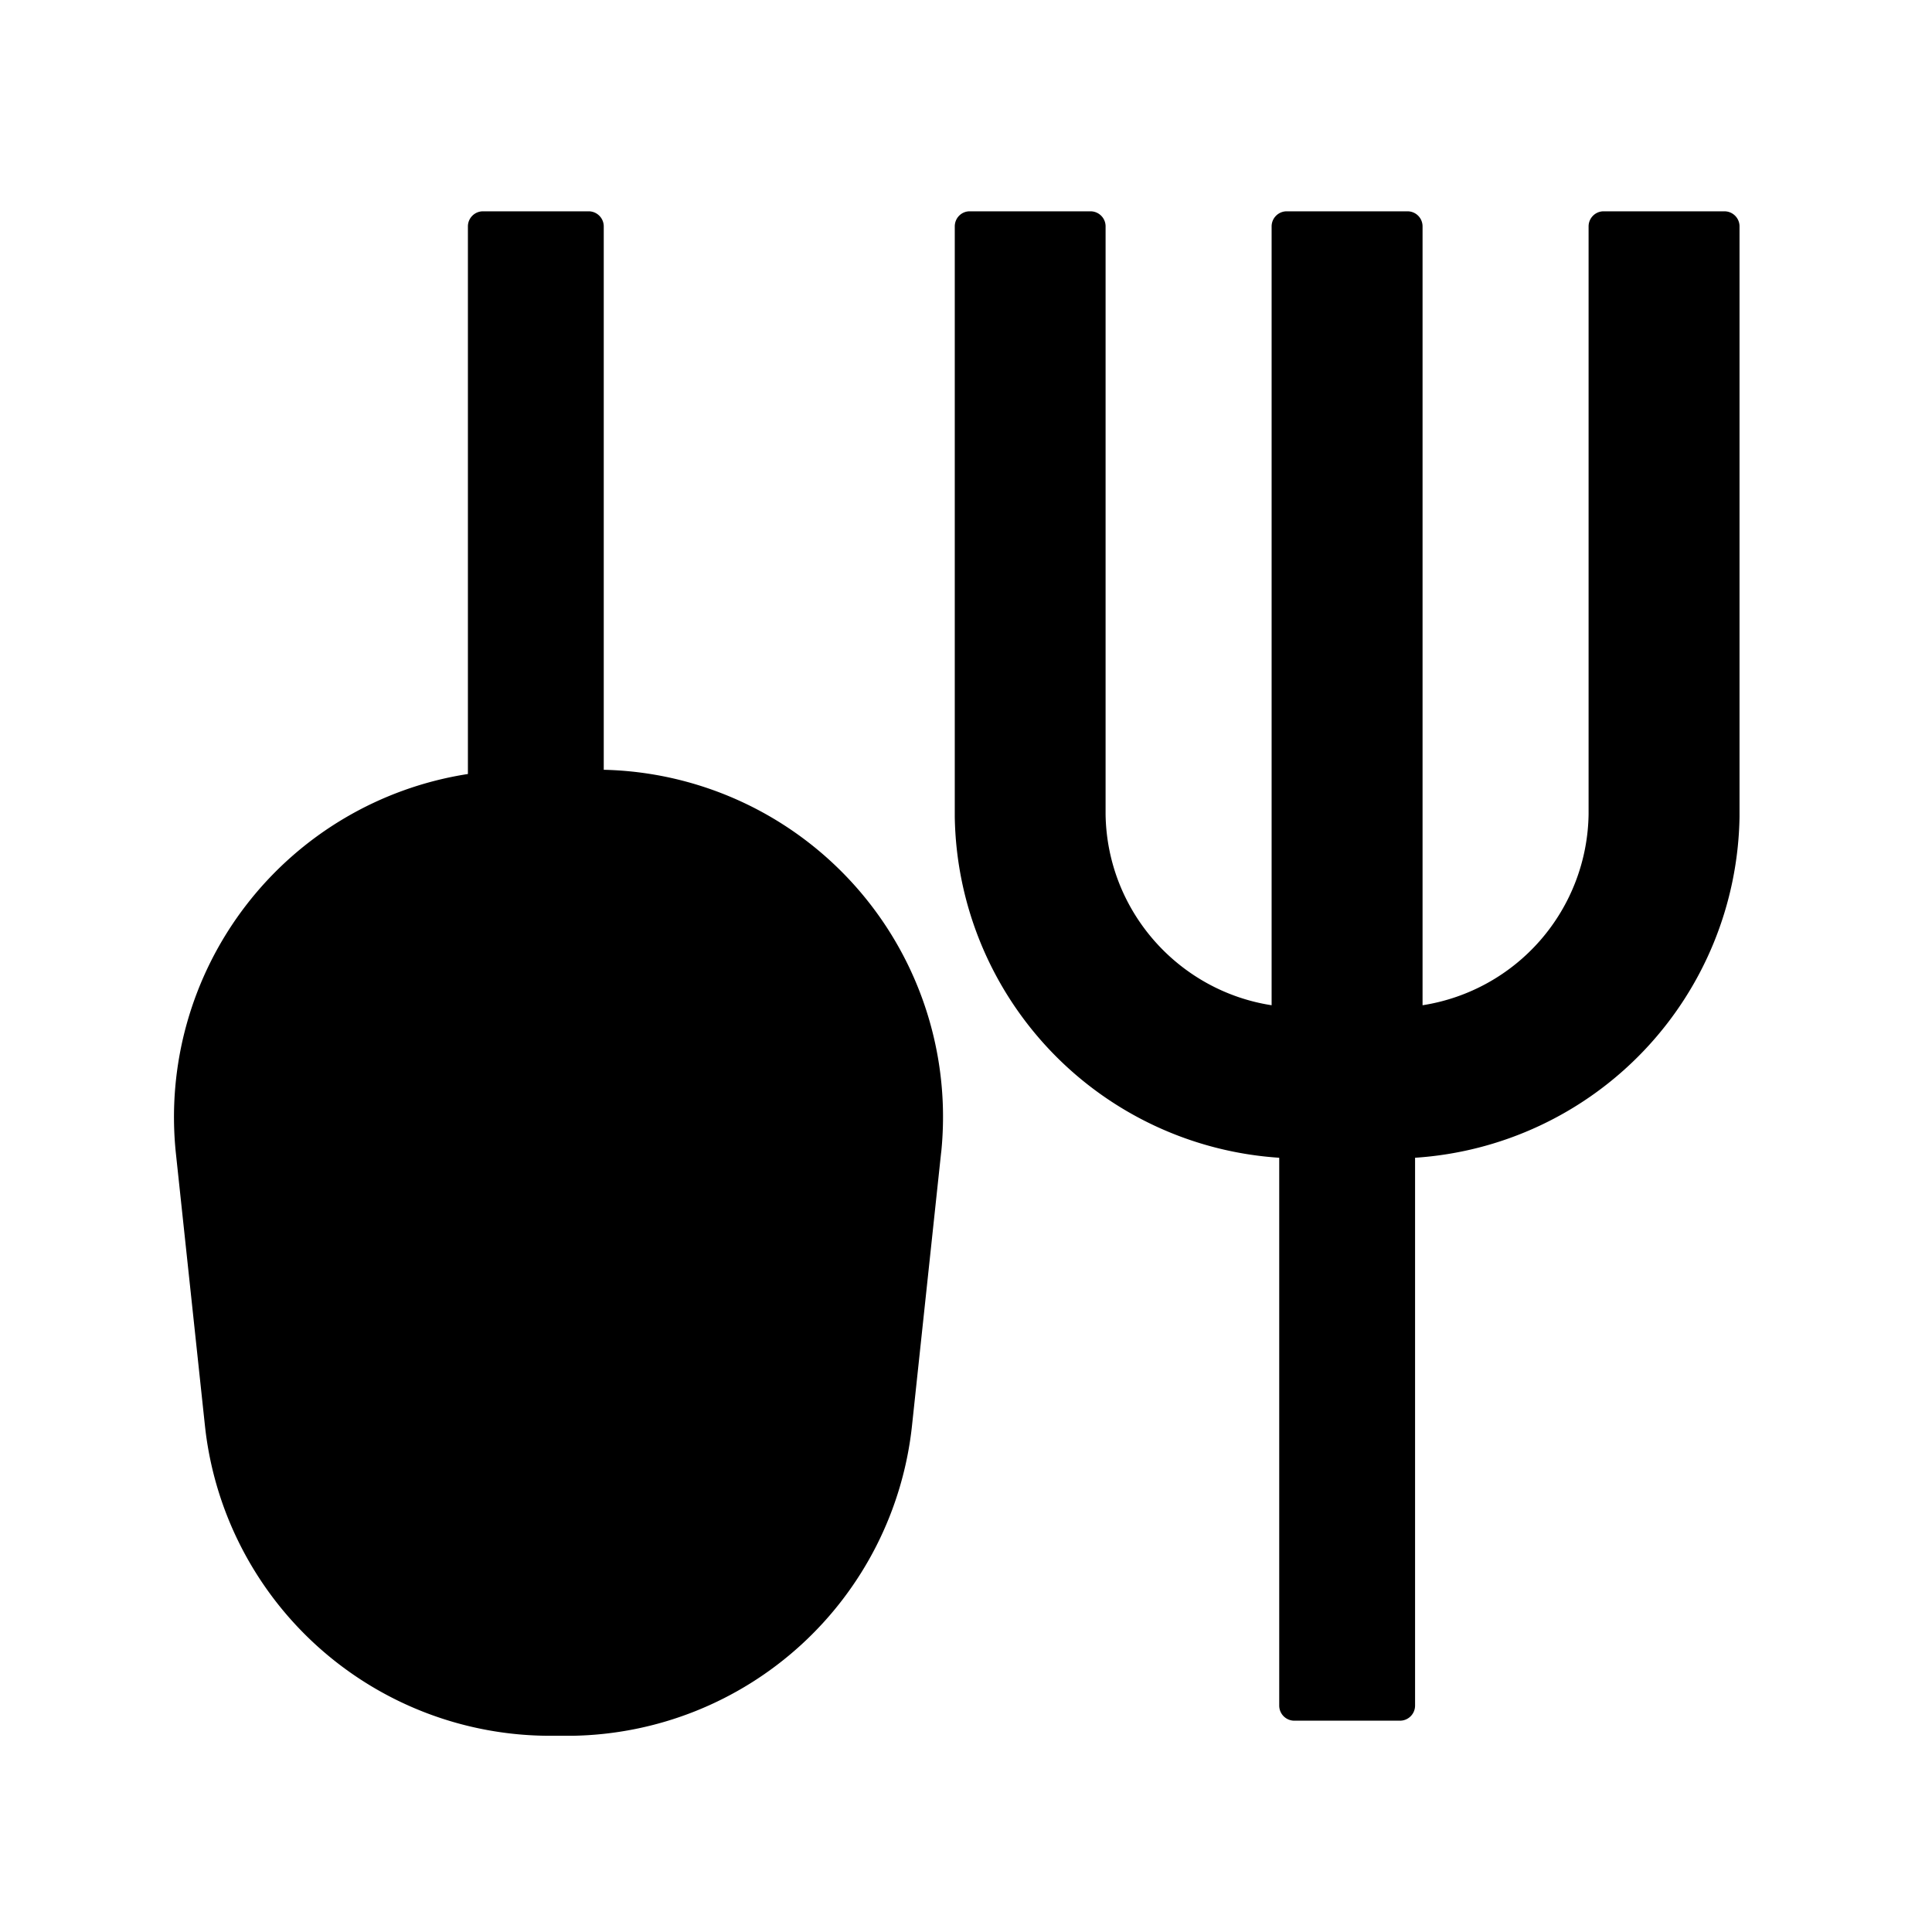 <?xml version="1.0" standalone="no"?><!DOCTYPE svg PUBLIC "-//W3C//DTD SVG 1.1//EN" "http://www.w3.org/Graphics/SVG/1.1/DTD/svg11.dtd"><svg t="1709114330342" class="icon" viewBox="0 0 1024 1024" version="1.1" xmlns="http://www.w3.org/2000/svg" p-id="3238" xmlns:xlink="http://www.w3.org/1999/xlink" width="200" height="200"><path d="M312 112c4.416 0 8 3.584 8 8v288a184 184 0 0 1 178.944 201.92l-0.192 1.6-15.36 144A184 184 0 0 1 303.232 920h-11.648a184 184 0 0 1-182.656-161.664l-0.32-2.816-15.36-144A184 184 0 0 1 248 410.24V120c0-4.416 3.584-8 8-8h56z m265.984 0c4.352 0 7.872 3.456 8 7.744v312c0.832 51.2 38.72 93.44 88 101.056V120c0-4.416 3.584-8 8-8h64c4.48 0 8 3.584 8 8v412.8a104 104 0 0 0 88-101.248V120c0-4.352 3.456-7.872 7.744-8h64.256c4.352 0 7.872 3.456 8 7.744v313.28a184 184 0 0 1-171.968 180.608V904a8 8 0 0 1-8 8h-56a8 8 0 0 1-8-8V613.632a184 184 0 0 1-171.968-180.736V120c0-4.352 3.392-7.872 7.68-8h64.256z" p-id="3239"></path></svg>